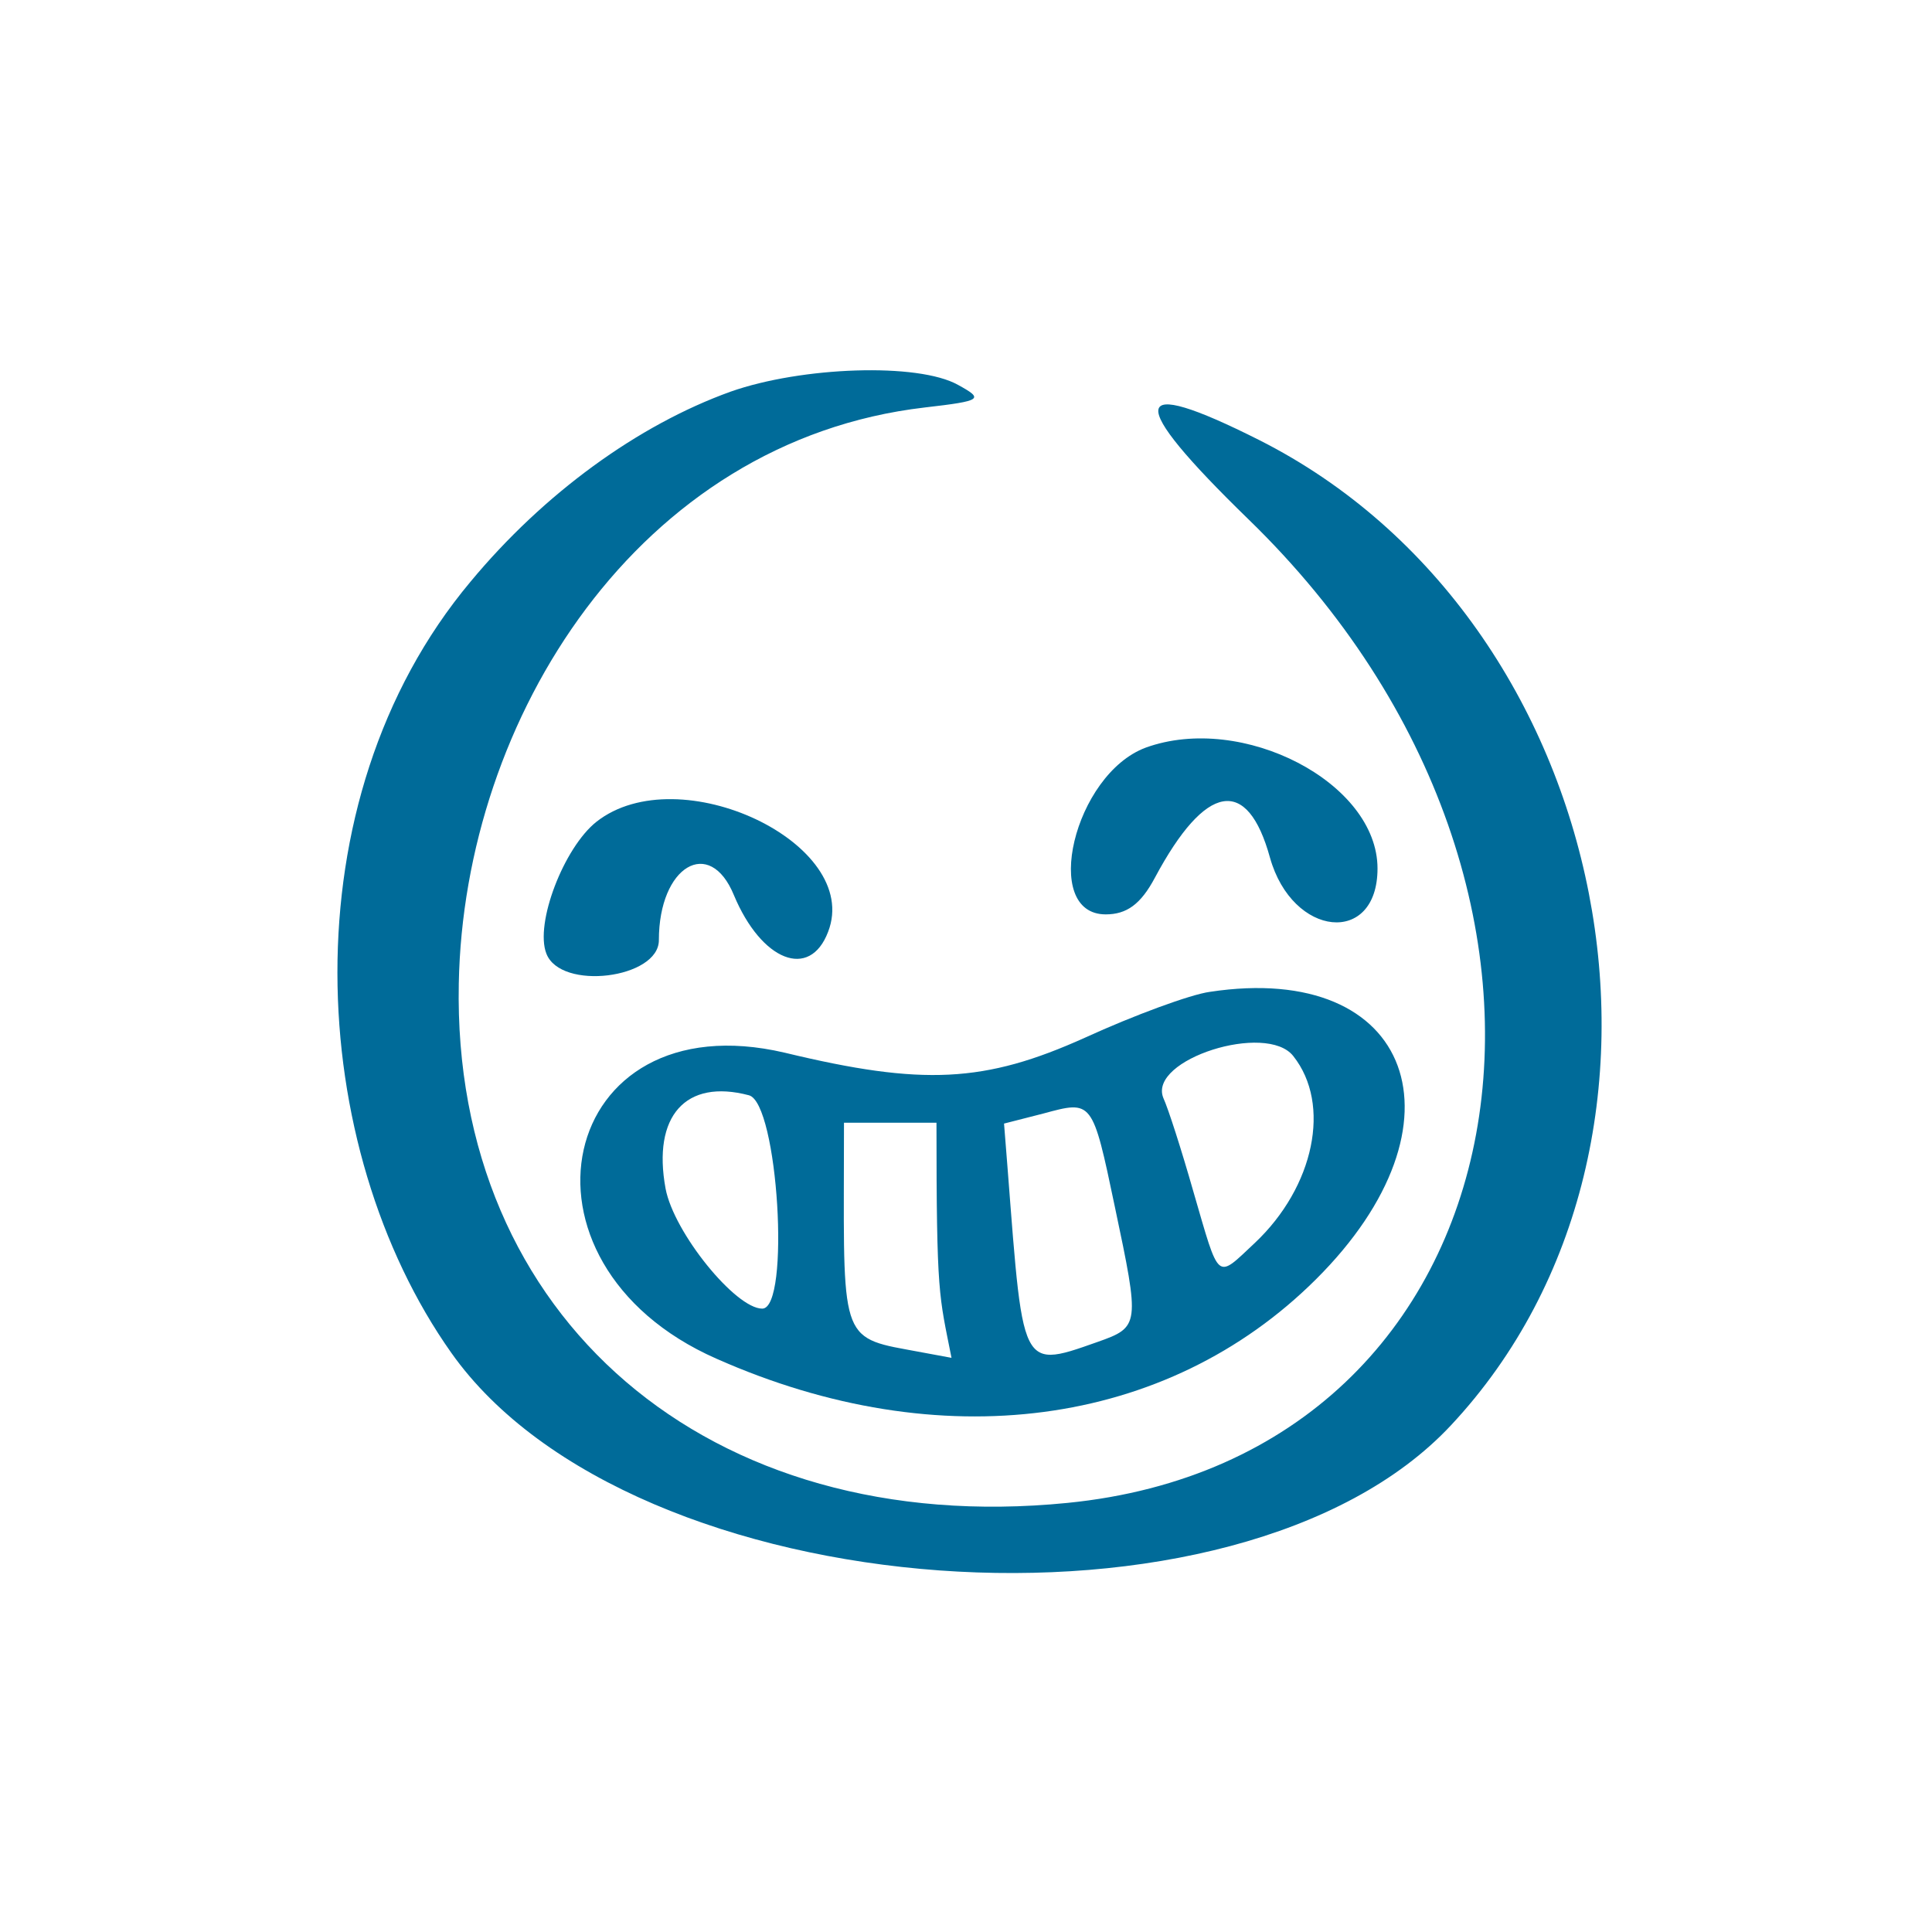 <svg width="32" height="32" viewBox="0 0 32 32" fill="none" xmlns="http://www.w3.org/2000/svg">
    <path d="M18.314 15.145C18.66 15.145 18.894 14.979 19.129 14.537C19.971 12.963 20.662 12.852 21.035 14.206C21.407 15.531 22.816 15.669 22.816 14.385C22.816 12.963 20.579 11.803 18.977 12.383C17.79 12.825 17.237 15.145 18.314 15.145Z"
          fill="#006B99"/>
    <path d="M10.913 15.572C10.913 14.344 11.755 13.847 12.156 14.827C12.612 15.918 13.412 16.235 13.716 15.434C14.282 13.971 11.245 12.535 9.878 13.612C9.339 14.04 8.856 15.296 9.049 15.793C9.284 16.415 10.913 16.208 10.913 15.572Z"
          fill="#006B99"/>
    <path d="M11.866 22.504C15.566 24.147 19.322 23.65 21.794 21.192C24.39 18.61 23.396 15.918 20.04 16.428C19.723 16.47 18.784 16.815 17.969 17.188C16.312 17.934 15.29 17.989 12.998 17.436C9.229 16.553 8.262 20.916 11.866 22.504ZM21.421 17.492C22.056 18.293 21.766 19.66 20.786 20.585C20.137 21.192 20.206 21.247 19.764 19.729C19.571 19.052 19.35 18.362 19.267 18.182C19.018 17.547 20.979 16.926 21.421 17.492ZM17.279 18.444C18.093 18.224 18.093 18.21 18.466 19.991C18.88 21.952 18.88 21.979 18.176 22.228C16.809 22.711 16.961 22.683 16.63 18.61L17.279 18.444ZM13.979 18.596H15.511C15.511 21.482 15.553 21.441 15.76 22.49L15.014 22.352C13.868 22.145 13.979 22.062 13.979 18.596ZM12.404 18.141C12.888 18.265 13.095 21.675 12.625 21.675C12.184 21.675 11.162 20.419 11.024 19.687C10.803 18.486 11.355 17.864 12.404 18.141Z"
          fill="#006B99"/>
    <path d="M20.855 7.288C18.687 6.197 18.632 6.611 20.676 8.599C27.069 14.799 25.343 24.133 17.679 24.893C11.728 25.486 7.489 21.814 7.599 16.29C7.682 11.899 10.568 7.301 15.318 6.749C16.271 6.639 16.298 6.611 15.87 6.376C15.208 6.003 13.274 6.073 12.101 6.487C10.568 7.039 9.008 8.171 7.793 9.635C4.741 13.28 5.073 19.011 7.475 22.407C10.472 26.646 20.51 27.378 24.031 23.609C28.449 18.886 26.765 10.27 20.855 7.288Z"
          fill="#006B99"/>
</svg>
